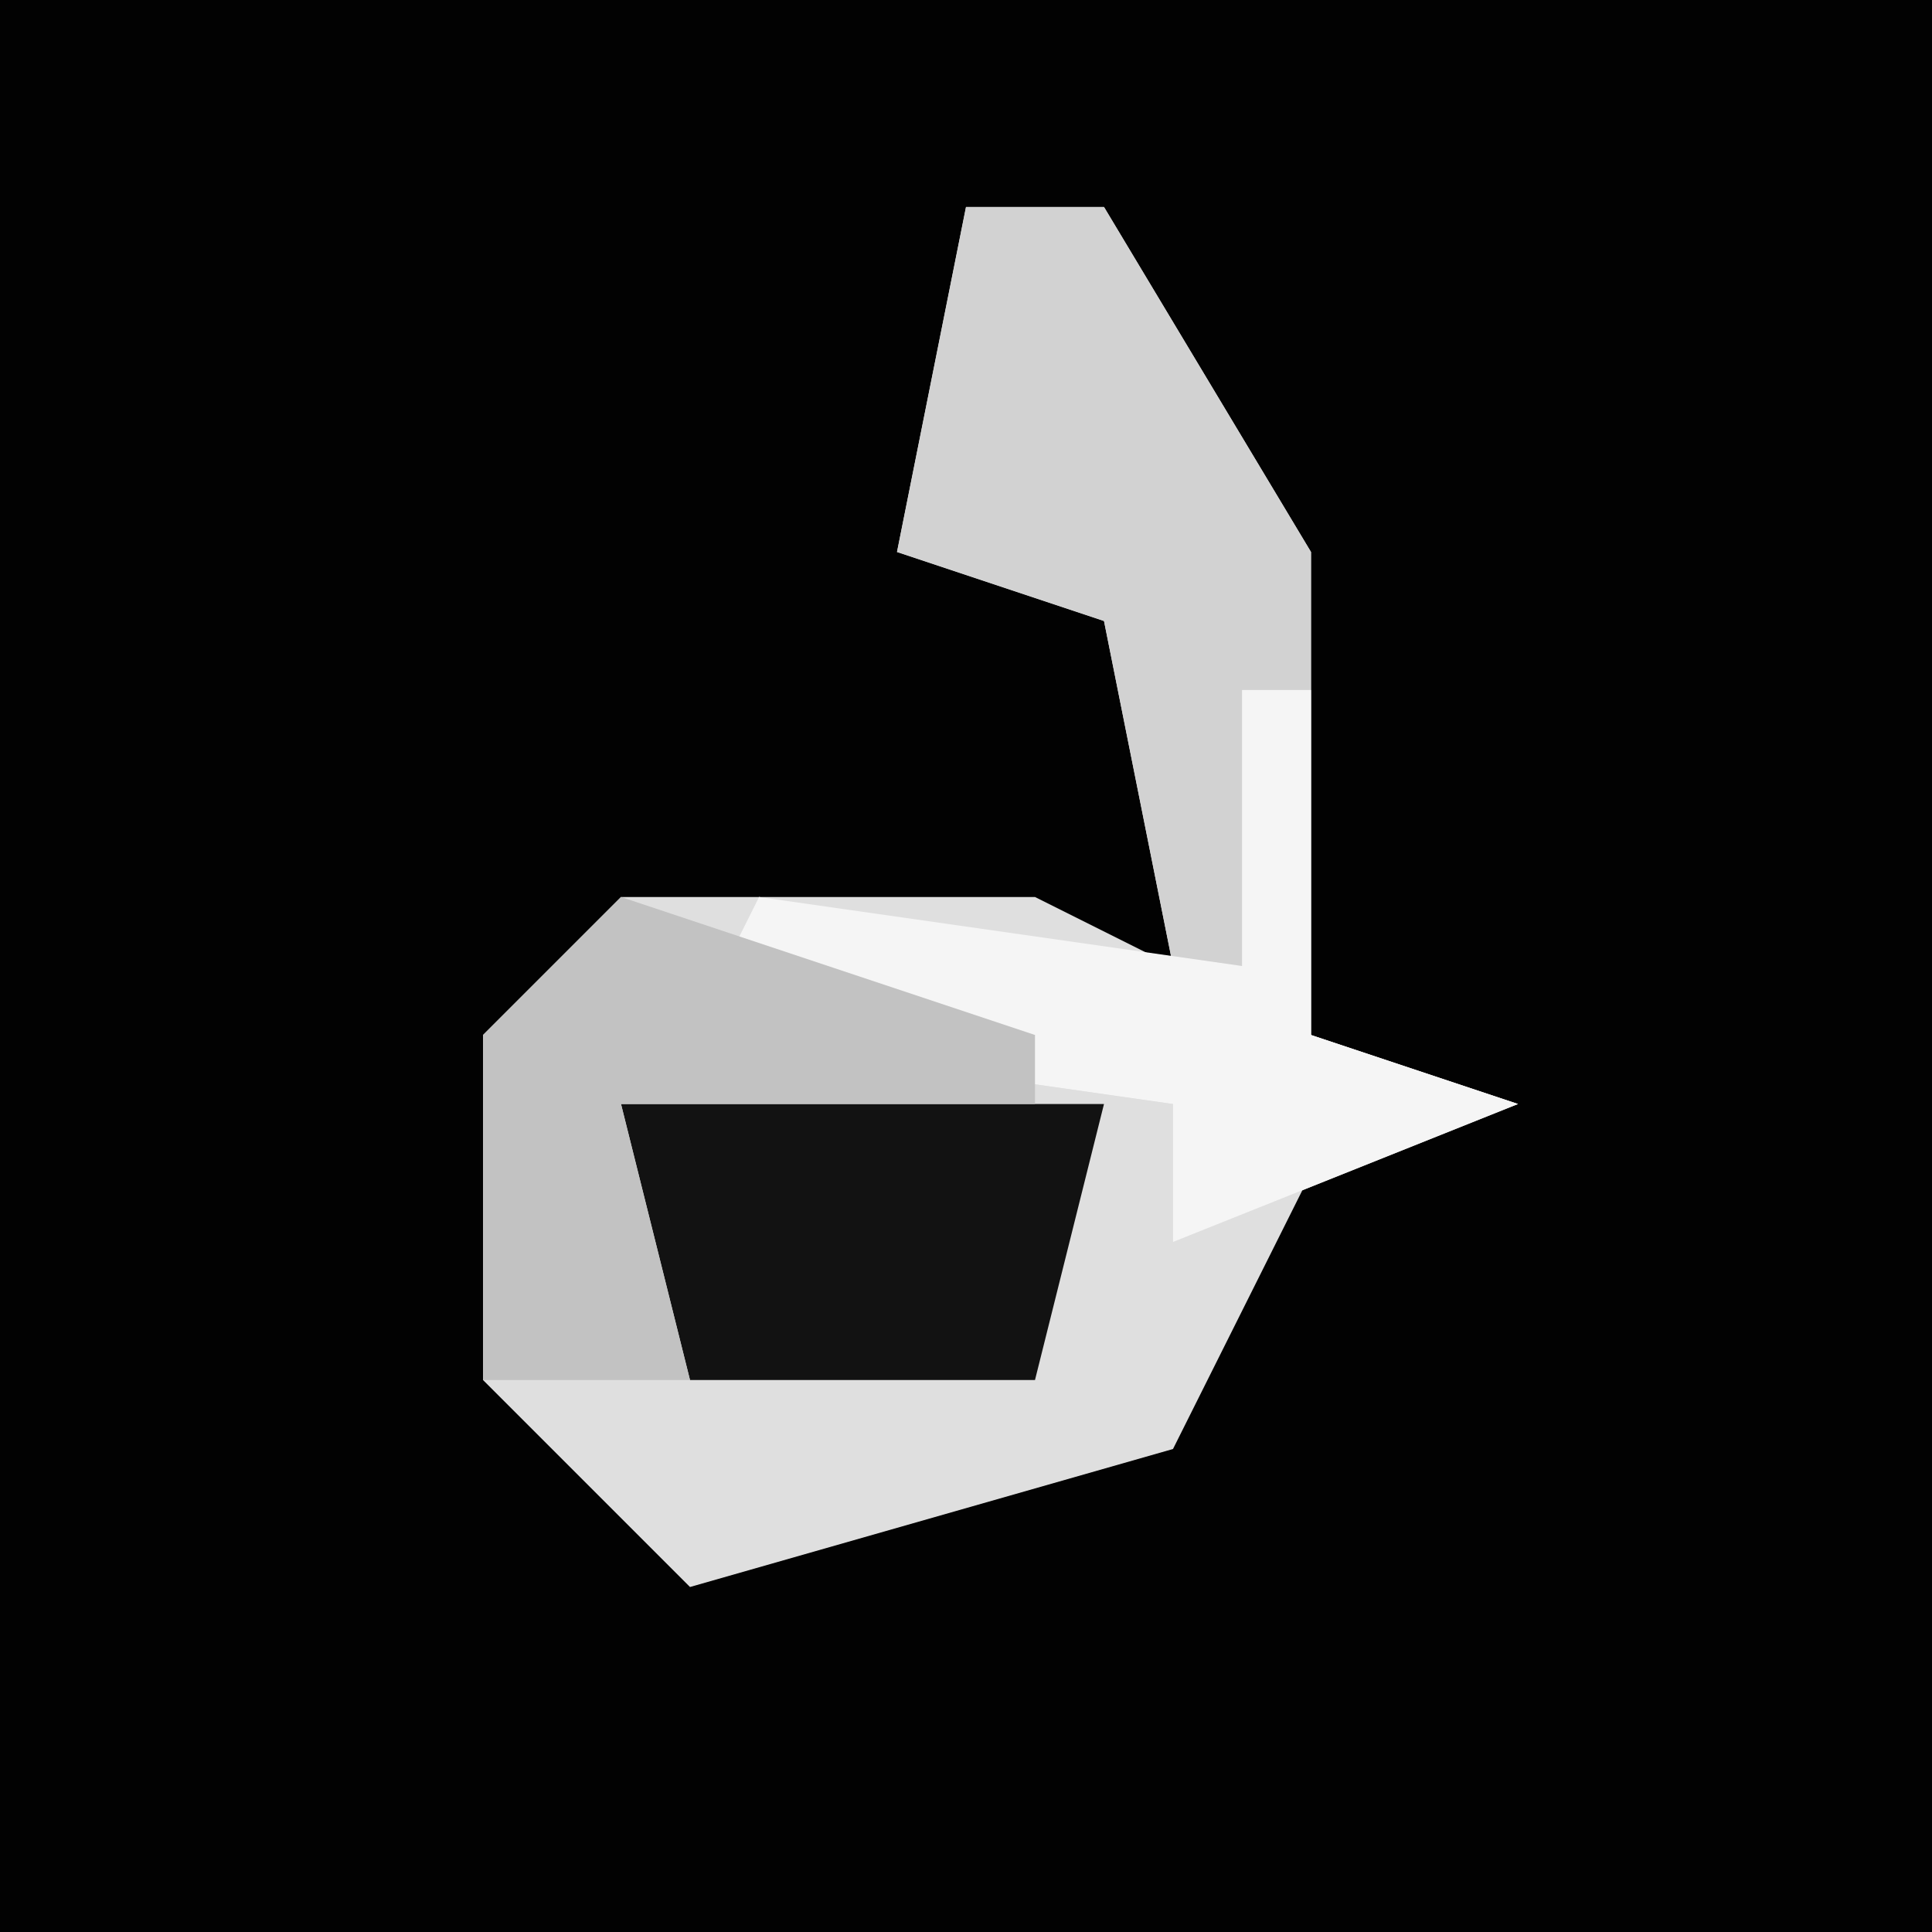 <?xml version="1.0" encoding="UTF-8"?>
<svg version="1.1" xmlns="http://www.w3.org/2000/svg" width="28" height="28">
<path d="M0,0 L28,0 L28,28 L0,28 Z " fill="#020202" transform="translate(0,0)"/>
<path d="M0,0 L2,0 L5,5 L5,12 L8,13 L5,14 L3,18 L-4,20 L-7,17 L-7,12 L-5,10 L1,10 L3,11 L2,6 L-1,5 Z " fill="#DFDFDF" transform="translate(14,3)"/>
<path d="M0,0 L2,0 L5,5 L5,12 L8,13 L3,15 L3,13 L-4,12 L-3,10 L3,11 L2,6 L-1,5 Z " fill="#D2D2D2" transform="translate(14,3)"/>
<path d="M0,0 L1,0 L1,5 L4,6 L-1,8 L-1,6 L-8,5 L-7,3 L0,4 Z " fill="#F5F5F5" transform="translate(18,10)"/>
<path d="M0,0 L7,0 L6,4 L1,4 Z " fill="#121212" transform="translate(9,16)"/>
<path d="M0,0 L6,2 L6,3 L0,3 L1,7 L-2,7 L-2,2 Z " fill="#C2C2C2" transform="translate(9,13)"/>
</svg>
